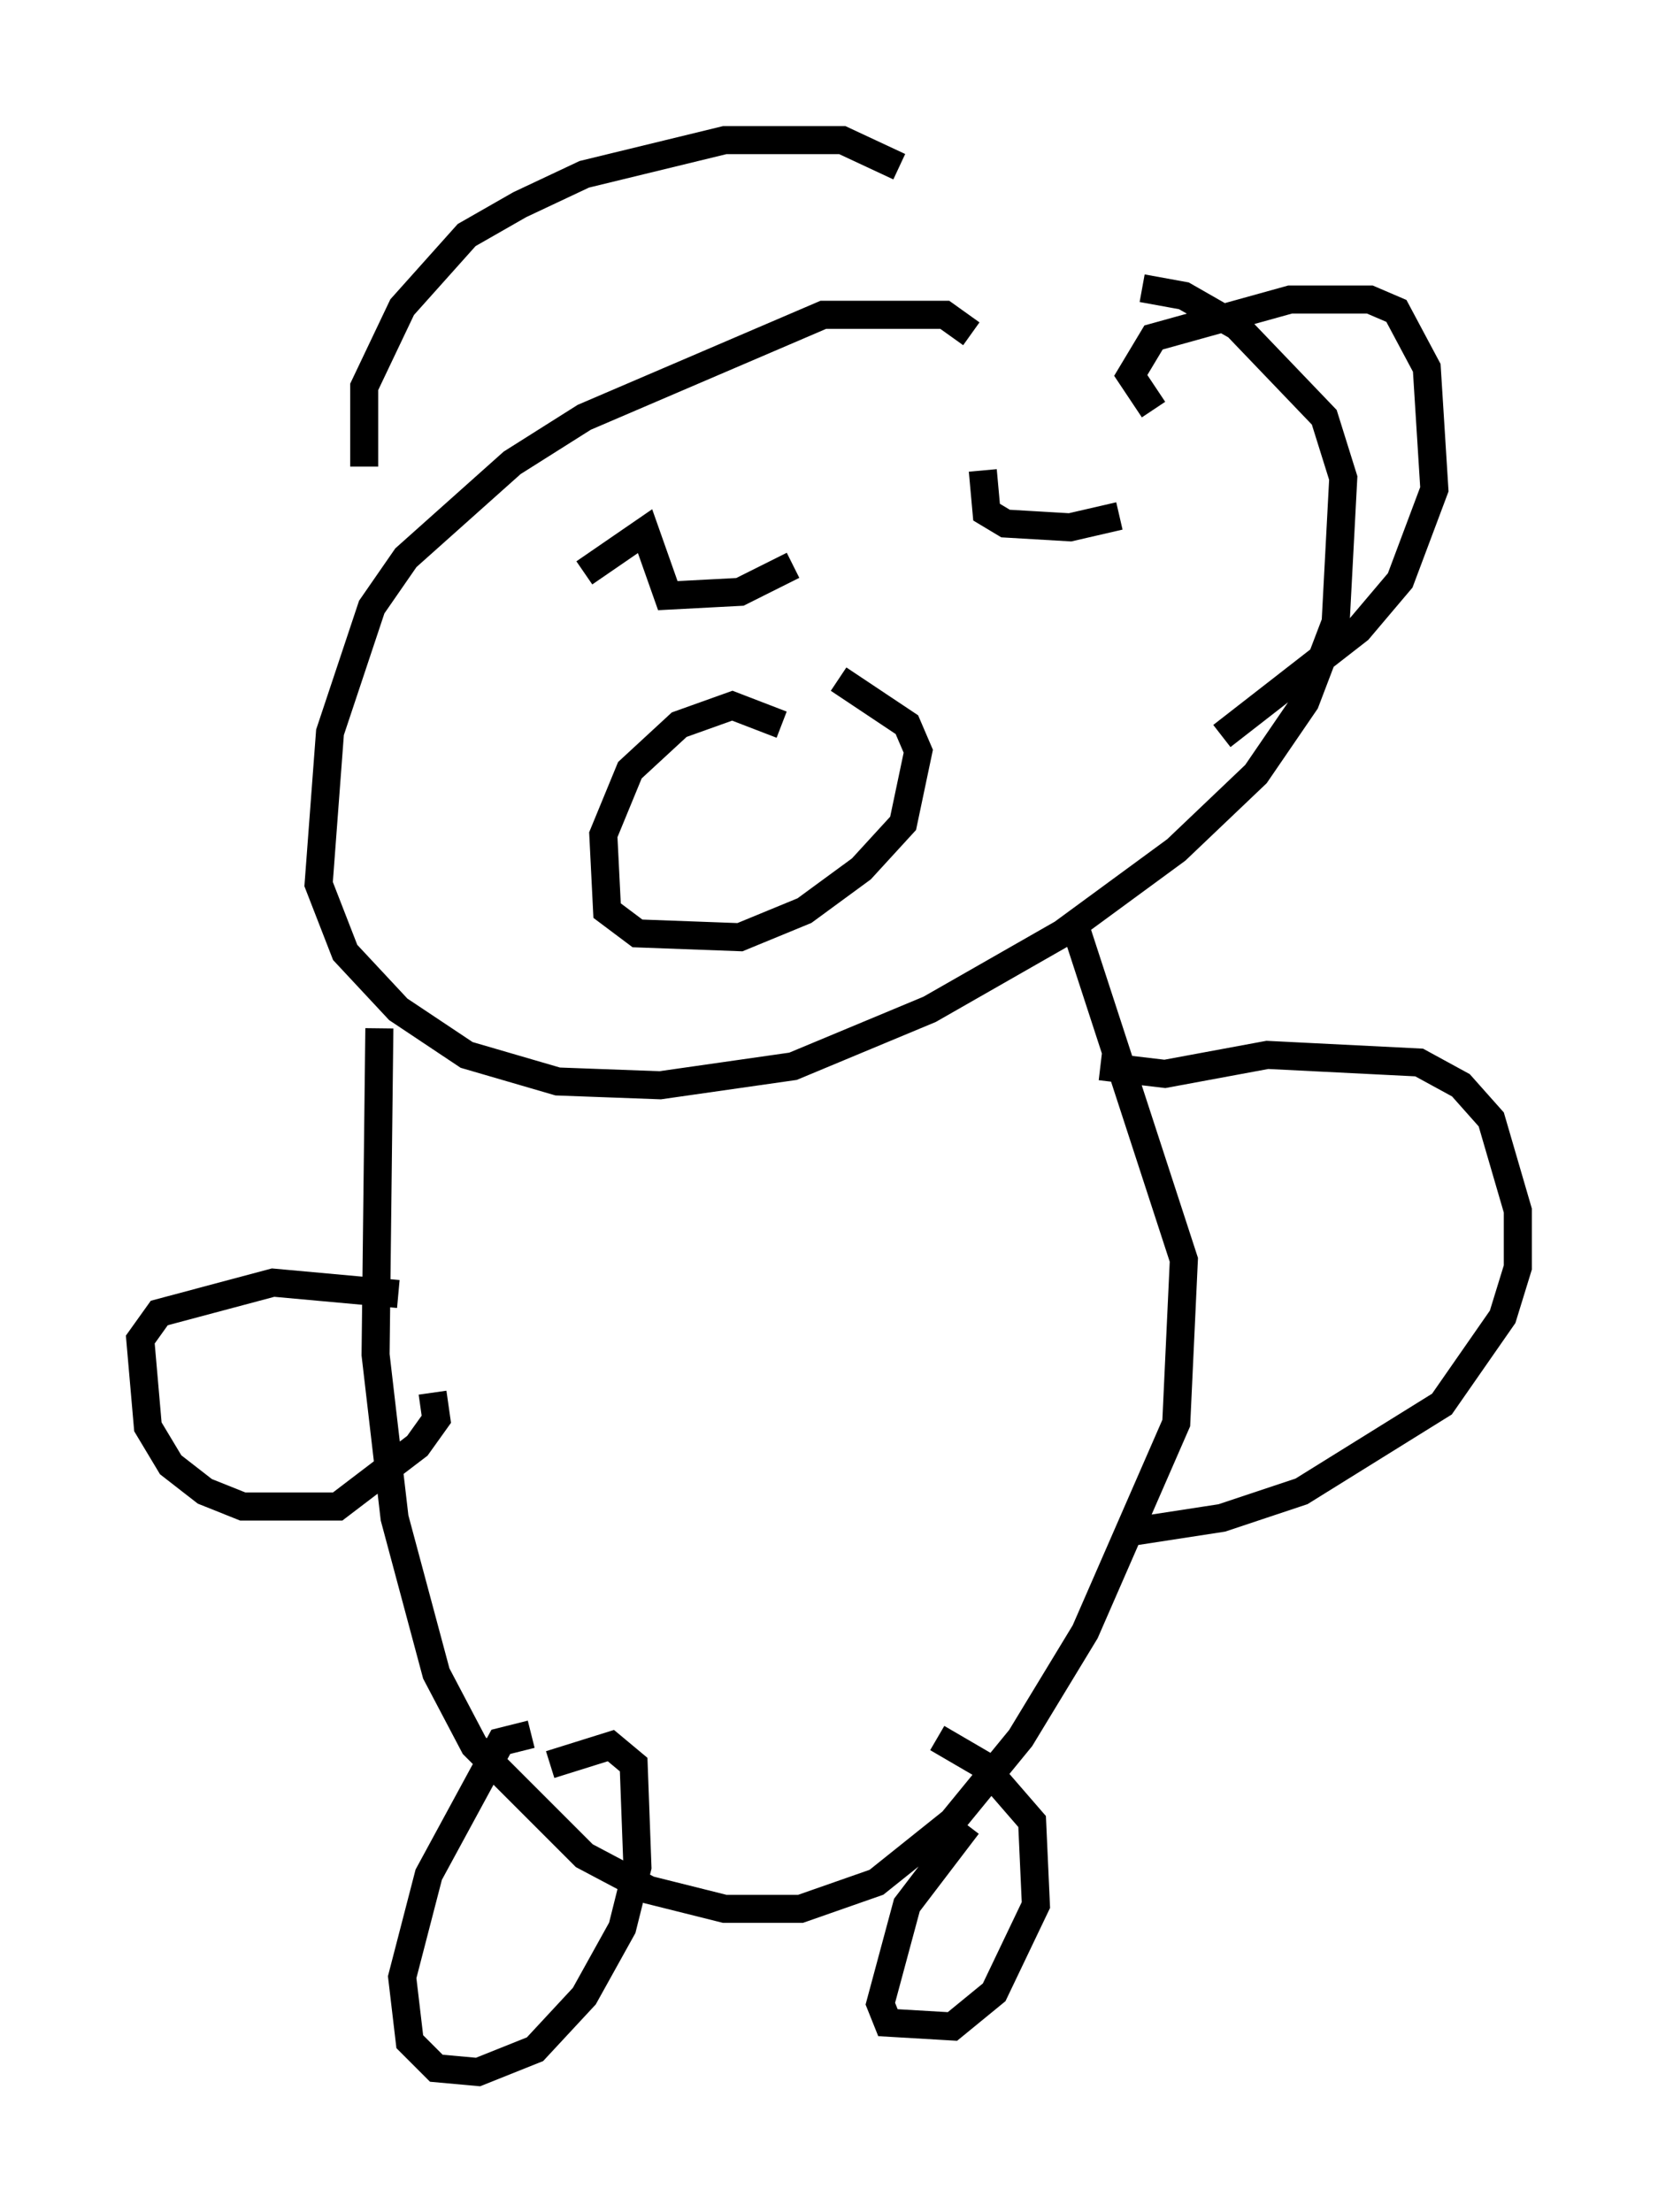 <?xml version="1.0" encoding="utf-8" ?>
<svg baseProfile="full" height="78.876" version="1.1" width="59.12" xmlns="http://www.w3.org/2000/svg" xmlns:ev="http://www.w3.org/2001/xml-events" xmlns:xlink="http://www.w3.org/1999/xlink"><defs /><rect fill="white" height="78.876" width="59.12" x="0" y="0" /><path d="M35.176, 13.66 m-0.541, -1.759 l-0.947, -0.677 -4.33, 0.0 l-8.525, 3.654 -2.571, 1.624 l-3.789, 3.383 -1.218, 1.759 l-1.488, 4.465 -0.406, 5.413 l0.947, 2.436 1.894, 2.03 l2.436, 1.624 3.248, 0.947 l3.654, 0.135 4.736, -0.677 l4.871, -2.03 4.736, -2.706 l4.059, -2.977 2.842, -2.706 l1.759, -2.571 1.083, -2.842 l0.271, -5.142 -0.677, -2.165 l-3.112, -3.248 -1.894, -1.083 l-1.488, -0.271 m-27.199, 26.387 l-0.135, 11.637 0.677, 5.819 l1.488, 5.548 1.353, 2.571 l3.924, 3.924 2.3, 1.218 l2.706, 0.677 2.706, 0.0 l2.706, -0.947 2.706, -2.165 l2.436, -2.977 2.3, -3.789 l3.248, -7.442 0.271, -5.819 l-3.924, -12.043 m0.947, 5.142 l2.3, 0.271 3.654, -0.677 l5.413, 0.271 1.488, 0.812 l1.083, 1.218 0.947, 3.248 l0.0, 2.03 -0.541, 1.759 l-2.165, 3.112 -5.007, 3.112 l-2.842, 0.947 -3.518, 0.541 m-25.845, -8.525 l-4.465, -0.406 -4.059, 1.083 l-0.677, 0.947 0.271, 3.112 l0.812, 1.353 1.218, 0.947 l1.353, 0.541 3.383, 0.0 l2.842, -2.165 0.677, -0.947 l-0.135, -0.947 m3.518, 12.178 l-1.083, 0.271 -2.571, 4.736 l-0.947, 3.654 0.271, 2.3 l0.947, 0.947 1.488, 0.135 l2.03, -0.812 1.759, -1.894 l1.353, -2.436 0.541, -2.165 l-0.135, -3.654 -0.812, -0.677 l-2.165, 0.677 m14.885, 2.165 l-2.165, 2.842 -0.947, 3.518 l0.271, 0.677 2.3, 0.135 l1.488, -1.218 1.488, -3.112 l-0.135, -2.977 -1.759, -2.03 l-1.624, -0.947 m-12.584, -41.542 l2.165, -1.488 0.812, 2.3 l2.571, -0.135 1.894, -0.947 m6.766, -3.383 l0.135, 1.488 0.677, 0.406 l2.3, 0.135 1.759, -0.406 m-12.043, 7.442 l-1.759, -0.677 -1.894, 0.677 l-1.759, 1.624 -0.947, 2.3 l0.135, 2.706 1.083, 0.812 l3.654, 0.135 2.3, -0.947 l2.03, -1.488 1.488, -1.624 l0.541, -2.571 -0.406, -0.947 l-2.436, -1.624 m-16.915, -7.578 l0.0, -2.842 1.353, -2.842 l2.3, -2.571 1.894, -1.083 l2.3, -1.083 5.007, -1.218 l4.195, 0.0 2.03, 0.947 m9.066, 8.66 l-0.812, -1.218 0.812, -1.353 l4.871, -1.353 2.842, 0.0 l0.947, 0.406 1.083, 2.03 l0.271, 4.33 -1.218, 3.248 l-1.488, 1.759 -4.871, 3.789 " fill="none" stroke="black" stroke-width="1" /></svg>